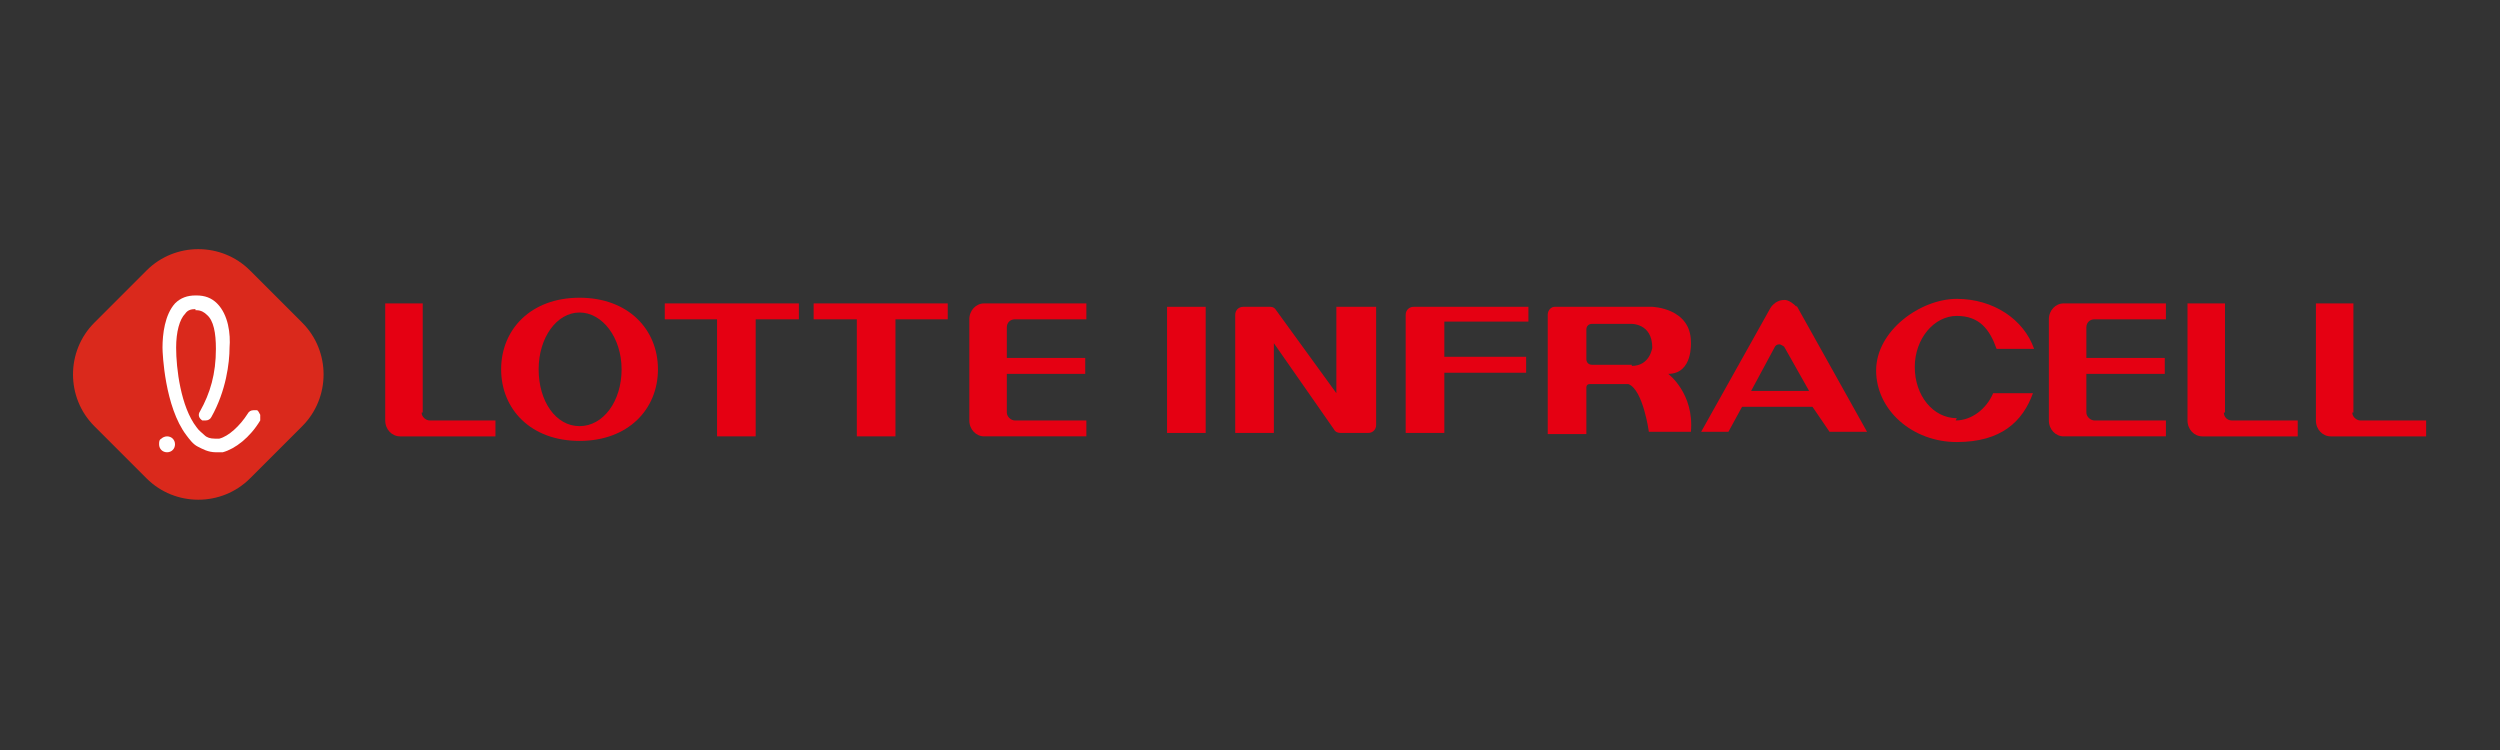 <?xml version="1.0" encoding="UTF-8"?>
<svg id="_레이어_1" data-name="레이어_1" xmlns="http://www.w3.org/2000/svg" xmlns:xlink="http://www.w3.org/1999/xlink" version="1.1" viewBox="0 0 220 66">
  <rect x="0" y="0" width="220" height="66" fill="#333333" stroke="none"/>
  <!-- Generator: Adobe Illustrator 29.7.1, SVG Export Plug-In . SVG Version: 2.1.1 Build 8)  -->
  <defs>
    <style>
      .st0 {
        fill: none;
      }

      .st1 {
        fill: #fff;
      }

      .st2 {
        fill: #da291c;
      }

      .st3 {
        fill: #e50012;
      }

      .st4 {
        clip-path: url(#clippath);
      }
    </style>
    <clipPath id="clippath">
      <rect class="st0" x="33.9" y="26.2" width="179.6" height="12.7"/>
    </clipPath>
  </defs>
  <g class="st4">
    <g>
      <path class="st3" d="M51,26.2c-4.3,0-6.9,2.8-6.9,6.3s2.6,6.3,6.9,6.3,6.9-2.8,6.9-6.3-2.6-6.3-6.9-6.3ZM51,37.5c-2.1,0-3.6-2.2-3.6-5s1.6-5,3.6-5,3.7,2.2,3.7,5-1.6,5-3.7,5Z"/>
      <path class="st3" d="M58.5,28.1h4.6v10.3h3.4v-10.3h3.8v-1.4h-11.8v1.4Z"/>
      <path class="st3" d="M71.6,28.1h3.8v10.3h3.4v-10.3h4.6v-1.4h-11.8v1.4Z"/>
      <path class="st3" d="M37.2,36.3v-9.6h-3.3v10.3c0,.8.6,1.4,1.3,1.4h8.4v-1.4h-5.8c-.3,0-.7-.3-.7-.7"/>
      <path class="st3" d="M85.3,28.1v8.9c0,.8.6,1.4,1.3,1.4h9v-1.4h-6.3c-.3,0-.7-.3-.7-.7v-3.4h6.9v-1.4h-6.9v-2.7c0-.4.3-.7.7-.7h6.3v-1.4h-9c-.7,0-1.3.6-1.3,1.4Z"/>
      <path class="st3" d="M106.1,27h-3.4v11.1h3.4v-11.1Z"/>
      <path class="st3" d="M134.5,28.4v-1.4h-10.1c-.4,0-.7.3-.7.7v10.4h3.4v-5.3h7.2v-1.4h-7.2v-3.1h7.4Z"/>
      <path class="st3" d="M117.6,27v7.6l-5.3-7.3c-.1-.2-.3-.3-.5-.3h-2.4c-.4,0-.7.3-.7.7v10.4h3.4v-7.9l5.3,7.6c.1.2.3.3.6.3h2.4c.4,0,.7-.3.7-.7v-10.4h-3.4Z"/>
      <path class="st3" d="M146.8,32.9c2.2,0,2-2.8,2-2.8,0-3-3.4-3.1-3.4-3.1h-8.6c-.3,0-.6.3-.6.7v10.5h3.4v-4.1c0-.2.1-.3.3-.3h3.4c1.3.5,1.8,4.2,1.8,4.2h3.7c.3-3.4-2-5.1-2-5.1h0ZM143.6,32.1h-3.5c-.3,0-.5-.2-.5-.5v-2.6c0-.3.2-.5.5-.5h3.4s1.9-.1,1.9,2.1c0,0-.2,1.6-1.8,1.6Z"/>
      <path class="st3" d="M172.2,36.8c-2.1,0-3.7-2-3.7-4.5s1.7-4.5,3.7-4.5,2.9,1.2,3.5,2.9h3.3c-.9-2.6-3.6-4.4-6.8-4.4s-7.1,2.8-7.1,6.3,3.2,6.3,7.1,6.3,5.8-1.8,6.7-4.3h-3.5c-.6,1.4-1.9,2.4-3.3,2.4h0Z"/>
      <path class="st3" d="M158.1,27c-.7-.7-1.1-.6-1.1-.6-.8,0-1.2.7-1.2.7l-6.1,10.9h2.4s1.2-2.2,1.2-2.2h6.2s1.5,2.2,1.5,2.2h3.3s-6.2-11.1-6.2-11.1h0ZM154.1,34.4l2.1-3.9s.1-.2.4-.2c0,0,.1,0,.4.2l2.2,3.9h-5.1s0,0,0,0Z"/>
      <path class="st3" d="M195.8,36.3v-9.6h-3.3v10.3c0,.8.6,1.4,1.3,1.4h8.4v-1.4h-5.8c-.4,0-.7-.3-.7-.7"/>
      <path class="st3" d="M207.1,36.3v-9.6h-3.3v10.3c0,.8.6,1.4,1.3,1.4h8.4v-1.4h-5.8c-.3,0-.7-.3-.7-.7"/>
      <path class="st3" d="M180.3,28.1v8.9c0,.8.6,1.4,1.3,1.4h9v-1.4h-6.3c-.3,0-.7-.3-.7-.7v-3.4h6.9v-1.4h-6.9v-2.7c0-.4.3-.7.7-.7h6.3v-1.4h-9c-.7,0-1.3.6-1.3,1.4Z"/>
    </g>
  </g>
  <path class="st2" d="M22,42.1c-2.5,2.5-6.6,2.5-9.1,0l-4.6-4.6c-2.5-2.5-2.5-6.6,0-9.1l4.6-4.6c2.5-2.5,6.6-2.5,9.1,0l4.6,4.6c2.5,2.5,2.5,6.6,0,9.1l-4.6,4.6Z"/>
  <path class="st1" d="M14.7,39.8c-.4,0-.7-.3-.7-.7,0-.2,0-.4.2-.5.1-.1.3-.2.5-.2.4,0,.7.3.7.7,0,.4-.3.7-.7.7h0Z"/>
  <path class="st1" d="M17.2,27.2c-.4,0-.7.1-.9.4-.5.5-.8,1.6-.8,3,0,1.8.4,5.2,1.8,7,.2.3.5.5.7.7.2.2.5.3.9.3s.2,0,.4,0c.8-.2,1.8-1.1,2.5-2.2.1-.2.3-.3.5-.3s.2,0,.3,0c.1,0,.2.2.3.4,0,.2,0,.3,0,.5-.9,1.5-2.2,2.5-3.3,2.8,0,0,0,0,0,0-.2,0-.4,0-.6,0-.7,0-1.2-.3-1.6-.5-.4-.2-.7-.6-1-1-1.9-2.5-2.1-7.2-2.1-7.7,0-1.2.2-2.9,1.1-3.9.5-.5,1.1-.7,1.8-.7h.1c.7,0,1.3.2,1.8.7,1,1,1.2,2.7,1.1,3.9,0,1.3-.3,3.8-1.6,6.1-.1.2-.3.3-.5.3s-.2,0-.3,0c-.3-.2-.4-.5-.2-.8.9-1.6,1.4-3.3,1.4-5.5,0-1.4-.2-2.5-.8-3-.2-.2-.5-.4-.9-.4h-.1Z"/>
</svg>